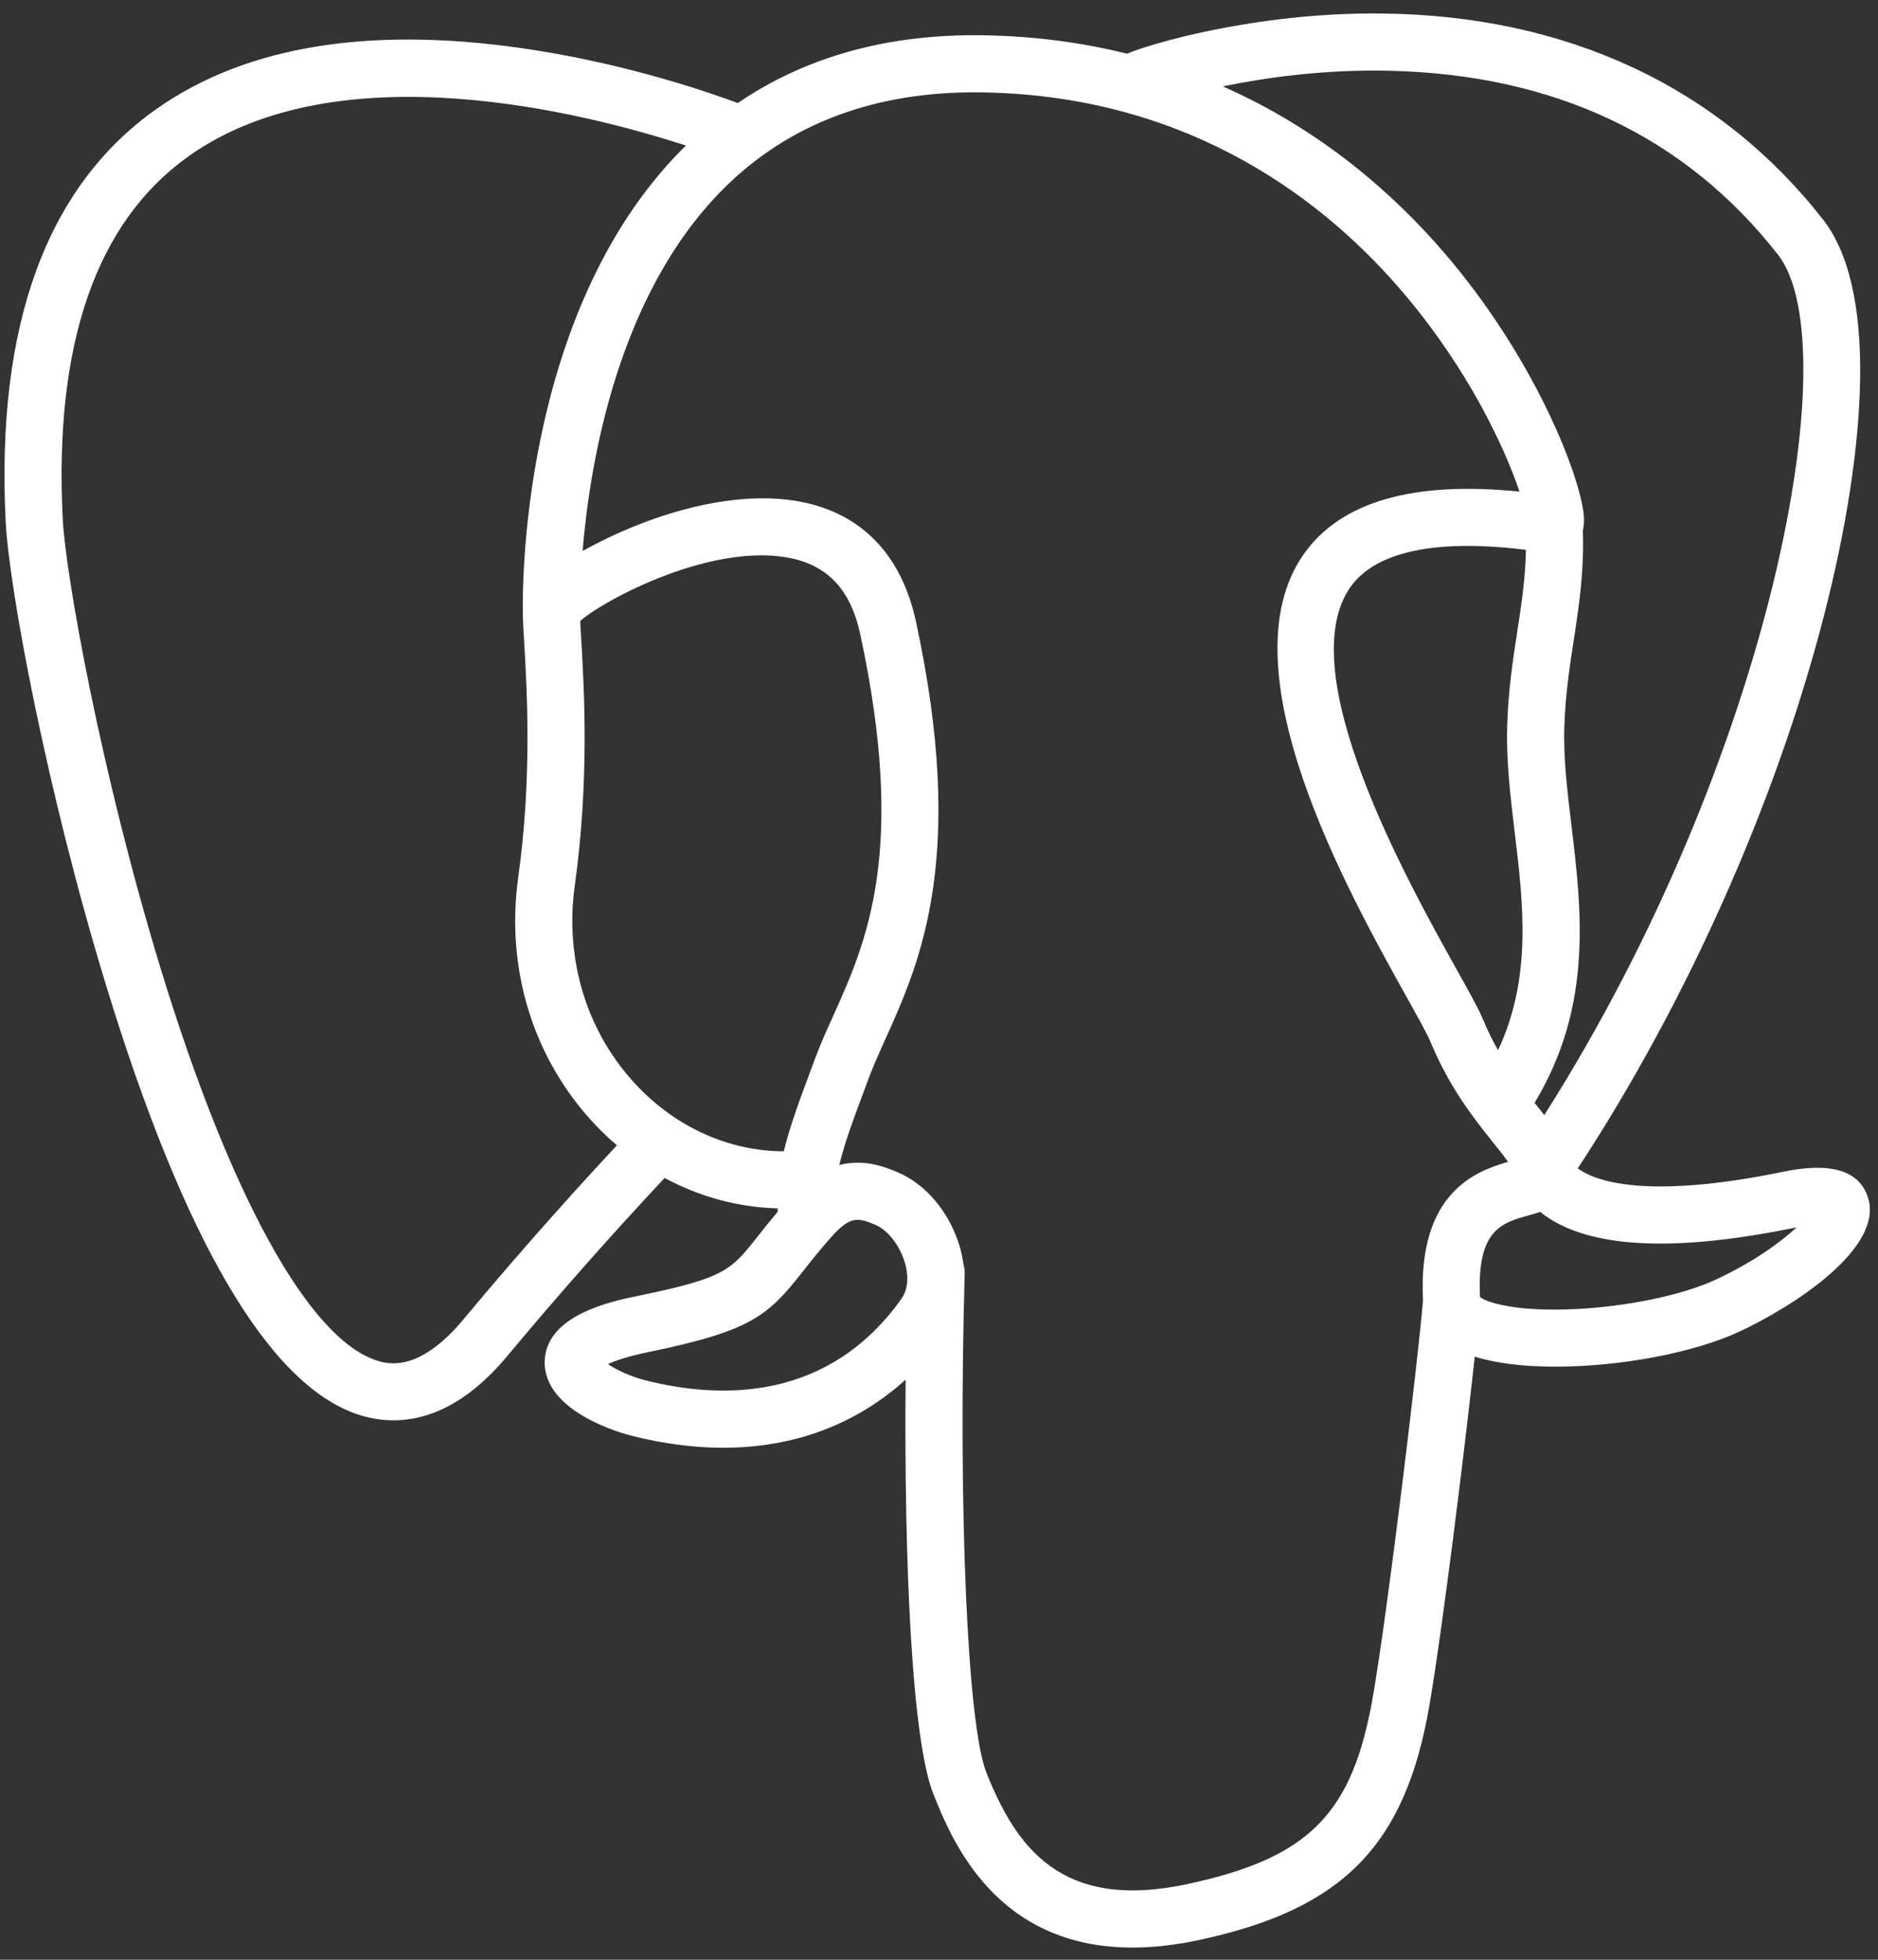 <svg width="46" height="48" viewBox="0 0 46 48" fill="none" xmlns="http://www.w3.org/2000/svg">
<rect x="0" y="0" width="46" height="48" fill="#333333" stroke="none"/>
<path d="M45.751 29.32C45.536 28.668 44.843 28.459 43.691 28.697C40.272 29.402 39.048 28.913 38.646 28.617C41.303 24.569 43.49 19.675 44.669 15.109C45.228 12.946 45.536 10.937 45.562 9.3C45.59 7.503 45.283 6.182 44.652 5.375C42.107 2.123 38.372 0.379 33.85 0.331C30.742 0.296 28.116 1.092 27.607 1.315C26.534 1.049 25.366 0.885 24.093 0.864C21.759 0.826 19.742 1.385 18.072 2.524C17.347 2.254 15.472 1.61 13.18 1.241C9.216 0.603 6.066 1.086 3.819 2.679C1.137 4.579 -0.101 7.975 0.139 12.774C0.219 14.388 1.139 19.354 2.591 24.11C4.502 30.37 6.579 33.914 8.764 34.643C9.02 34.728 9.315 34.788 9.64 34.788C10.437 34.788 11.415 34.428 12.431 33.206C13.672 31.718 14.955 30.266 16.279 28.852C17.138 29.313 18.082 29.571 19.047 29.596C19.049 29.622 19.052 29.647 19.054 29.672C18.888 29.87 18.725 30.071 18.566 30.275C17.897 31.124 17.758 31.301 15.605 31.744C14.992 31.871 13.366 32.206 13.342 33.346C13.316 34.592 15.265 35.115 15.487 35.17C16.26 35.364 17.006 35.459 17.716 35.459C19.445 35.459 20.966 34.891 22.182 33.792C22.145 38.233 22.33 42.609 22.863 43.942C23.3 45.034 24.367 47.701 27.737 47.701C28.231 47.701 28.776 47.644 29.374 47.515C32.891 46.761 34.419 45.207 35.01 41.78C35.326 39.948 35.868 35.575 36.123 33.228C36.662 33.397 37.355 33.474 38.105 33.473C39.668 33.473 41.472 33.141 42.603 32.616C43.874 32.026 46.167 30.578 45.751 29.32ZM37.376 13.467C37.364 14.159 37.269 14.788 37.168 15.444C37.059 16.15 36.946 16.88 36.918 17.766C36.89 18.628 36.998 19.524 37.102 20.391C37.312 22.142 37.528 23.945 36.693 25.723C36.554 25.477 36.43 25.223 36.322 24.962C36.218 24.71 35.993 24.306 35.68 23.746C34.465 21.567 31.62 16.463 33.076 14.381C33.51 13.761 34.611 13.124 37.376 13.467ZM34.025 1.733C38.076 1.823 41.281 3.338 43.55 6.238C45.29 8.462 43.374 18.581 37.826 27.311C37.771 27.24 37.715 27.169 37.658 27.099L37.588 27.011C39.021 24.643 38.741 22.301 38.492 20.224C38.389 19.372 38.292 18.567 38.317 17.811C38.342 17.009 38.448 16.322 38.551 15.657C38.677 14.838 38.805 13.991 38.77 12.992C38.796 12.887 38.807 12.763 38.793 12.616C38.703 11.658 37.609 8.791 35.379 6.196C34.16 4.776 32.382 3.188 29.953 2.116C30.998 1.9 32.426 1.698 34.025 1.733ZM11.355 32.311C10.235 33.658 9.461 33.4 9.207 33.315C7.549 32.762 5.625 29.258 3.929 23.702C2.462 18.894 1.604 14.059 1.536 12.704C1.322 8.416 2.361 5.428 4.626 3.822C8.31 1.209 14.368 2.773 16.803 3.566C16.768 3.601 16.731 3.633 16.697 3.668C12.702 7.703 12.797 14.595 12.807 15.017C12.806 15.179 12.82 15.409 12.839 15.726C12.907 16.885 13.035 19.043 12.694 21.486C12.376 23.757 13.076 25.979 14.614 27.584C14.771 27.748 14.937 27.904 15.111 28.052C14.426 28.785 12.939 30.406 11.355 32.311ZM15.624 26.615C14.385 25.322 13.822 23.523 14.08 21.68C14.44 19.099 14.307 16.851 14.236 15.643C14.226 15.474 14.217 15.326 14.212 15.209C14.795 14.692 17.5 13.243 19.428 13.684C20.308 13.886 20.844 14.485 21.067 15.516C22.221 20.853 21.22 23.077 20.416 24.865C20.25 25.233 20.093 25.581 19.959 25.941L19.856 26.219C19.593 26.923 19.349 27.578 19.198 28.199C17.88 28.195 16.599 27.632 15.624 26.615V26.615ZM15.826 33.812C15.442 33.716 15.096 33.55 14.893 33.411C15.062 33.331 15.364 33.223 15.887 33.115C18.42 32.593 18.811 32.225 19.665 31.141C19.861 30.892 20.083 30.61 20.39 30.267L20.391 30.267C20.849 29.754 21.058 29.841 21.438 29.998C21.746 30.126 22.046 30.512 22.167 30.936C22.225 31.137 22.289 31.517 22.078 31.814C20.294 34.312 17.694 34.28 15.826 33.812ZM29.081 46.147C25.983 46.811 24.886 45.23 24.163 43.422C23.696 42.256 23.467 36.994 23.629 31.184C23.631 31.107 23.62 31.032 23.599 30.962C23.58 30.823 23.551 30.686 23.513 30.551C23.271 29.706 22.681 28.999 21.974 28.706C21.693 28.589 21.177 28.375 20.557 28.534C20.689 27.989 20.918 27.374 21.167 26.708L21.271 26.428C21.389 26.113 21.536 25.785 21.692 25.439C22.534 23.569 23.686 21.007 22.435 15.22C21.966 13.053 20.401 11.994 18.029 12.24C16.606 12.387 15.305 12.961 14.656 13.29C14.516 13.361 14.389 13.43 14.27 13.496C14.451 11.312 15.135 7.231 17.695 4.649C19.307 3.023 21.454 2.22 24.07 2.263C29.224 2.348 32.529 4.993 34.394 7.197C36.001 9.096 36.871 11.009 37.219 12.041C34.607 11.775 32.83 12.291 31.93 13.579C29.971 16.379 33.002 21.815 34.458 24.427C34.725 24.906 34.956 25.32 35.029 25.496C35.503 26.645 36.117 27.413 36.565 27.973C36.703 28.145 36.836 28.311 36.938 28.457C36.146 28.685 34.725 29.212 34.855 31.846C34.75 33.168 34.008 39.356 33.63 41.542C33.132 44.43 32.069 45.506 29.081 46.147V46.147ZM42.014 31.347C41.205 31.722 39.851 32.004 38.565 32.064C37.145 32.131 36.422 31.905 36.251 31.767C36.172 30.125 36.782 29.953 37.429 29.772C37.531 29.744 37.63 29.716 37.726 29.682C37.785 29.731 37.85 29.779 37.922 29.826C39.063 30.579 41.099 30.66 43.974 30.067L44.006 30.061C43.618 30.423 42.955 30.91 42.014 31.347Z" fill="white"/>
</svg>
